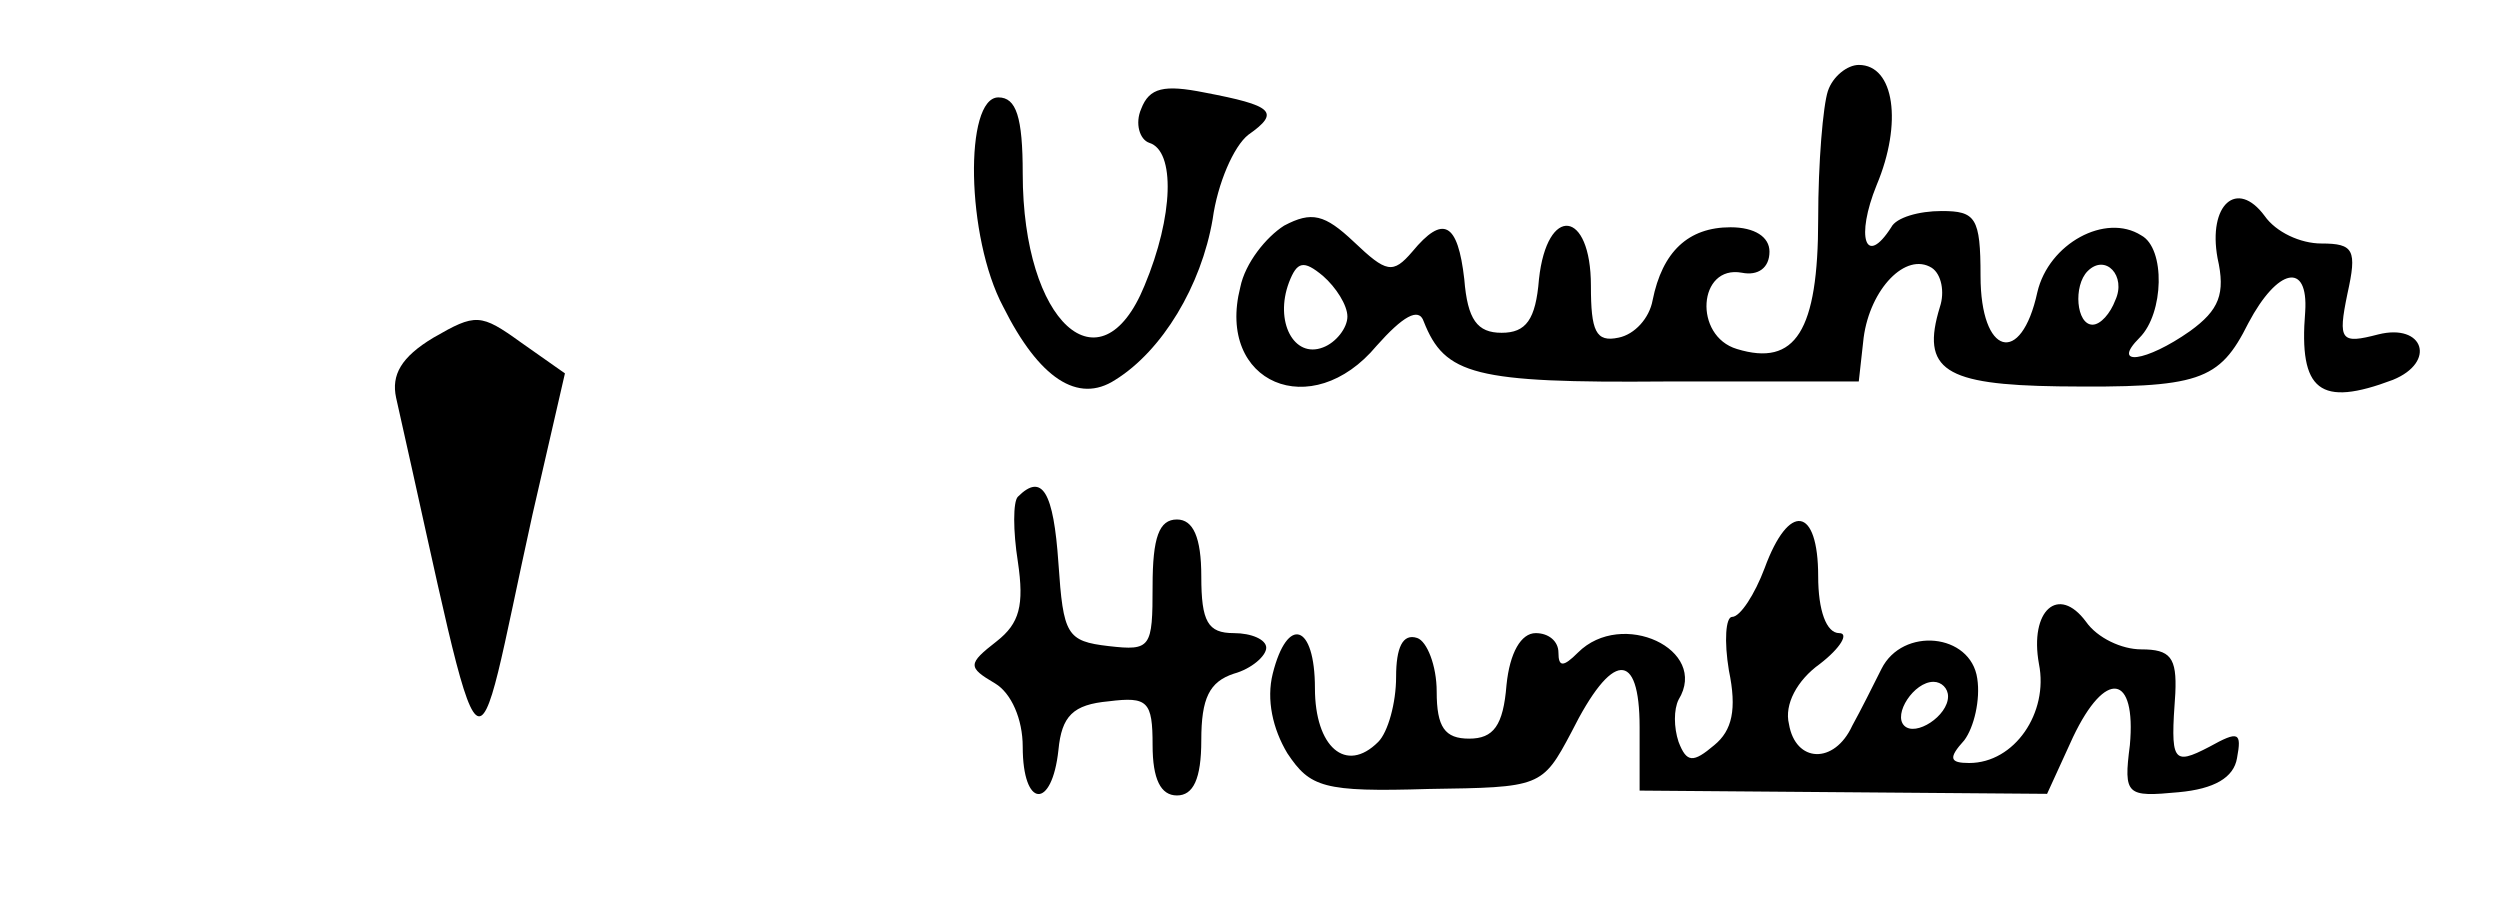 <?xml version="1.0" standalone="no"?>
<!DOCTYPE svg PUBLIC "-//W3C//DTD SVG 20010904//EN"
 "http://www.w3.org/TR/2001/REC-SVG-20010904/DTD/svg10.dtd">
<svg version="1.0" xmlns="http://www.w3.org/2000/svg"
 width="154pt" height="56pt" viewBox="0 0 154 56"
 preserveAspectRatio="xMidYMid meet">

<g transform="translate(0,56) scale(0.1,-0.1)"
fill="#000000" stroke="none">
<path d="M1126 504 c-3 -9 -6 -44 -6 -79 0 -69 -14 -91 -50 -80 -27 8 -24 52
3 47 10 -2 17 3 17 13 0 9 -9 15 -24 15 -26 0 -42 -15 -48 -45 -2 -11 -11 -21
-21 -23 -14 -3 -17 4 -17 32 0 47 -27 50 -32 4 -2 -25 -8 -33 -23 -33 -15 0
-21 8 -23 33 -4 35 -13 40 -32 17 -12 -14 -16 -13 -36 6 -18 17 -26 19 -43 10
-11 -7 -24 -23 -27 -38 -15 -59 44 -84 84 -36 16 18 26 24 29 15 13 -33 31
-38 149 -37 l119 0 3 27 c4 30 26 53 42 43 6 -4 8 -15 5 -24 -12 -39 3 -48 73
-49 87 -1 99 3 117 39 18 34 37 38 35 7 -4 -49 9 -59 54 -42 27 11 19 35 -9
28 -23 -6 -25 -4 -19 25 6 27 4 31 -16 31 -13 0 -28 7 -35 17 -17 23 -35 7
-29 -26 5 -22 1 -32 -17 -45 -27 -19 -49 -22 -31 -4 15 15 16 55 1 63 -22 14
-57 -5 -64 -35 -10 -46 -35 -39 -35 10 0 36 -3 40 -24 40 -14 0 -28 -4 -31
-10 -16 -25 -22 -6 -9 26 16 38 11 74 -11 74 -7 0 -16 -7 -19 -16z m-296 -139
c0 -7 -7 -16 -15 -19 -18 -7 -30 16 -21 40 5 13 9 14 21 4 8 -7 15 -18 15 -25z
m473 10 c-3 -8 -9 -15 -14 -15 -10 0 -12 24 -3 33 11 11 24 -3 17 -18z"/>
<path d="M703 493 c-4 -9 -1 -19 5 -21 16 -5 15 -45 -3 -88 -27 -66 -75 -23
-75 69 0 35 -4 47 -15 47 -21 0 -20 -86 3 -129 22 -44 46 -60 69 -45 29 18 53
58 60 99 3 22 13 45 22 52 20 14 15 18 -27 26 -25 5 -34 3 -39 -10z"/>
<path d="M267 352 c-20 -12 -26 -23 -23 -37 57 -253 46 -244 84 -72 l20 87
-27 19 c-25 18 -28 18 -54 3z"/>
<path d="M627 254 c-3 -3 -3 -21 0 -40 4 -27 1 -38 -13 -49 -18 -14 -18 -16
-1 -26 10 -6 17 -22 17 -39 0 -38 18 -39 22 -2 2 21 9 28 31 30 24 3 27 0 27
-27 0 -21 5 -31 15 -31 10 0 15 10 15 34 0 26 5 36 20 41 11 3 20 11 20 16 0
5 -9 9 -20 9 -16 0 -20 7 -20 35 0 24 -5 35 -15 35 -11 0 -15 -11 -15 -41 0
-38 -1 -40 -27 -37 -26 3 -28 7 -31 51 -3 44 -10 56 -25 41z"/>
<path d="M1087 210 c-6 -16 -15 -30 -20 -30 -4 0 -5 -15 -2 -33 5 -24 2 -37
-9 -46 -13 -11 -17 -11 -22 2 -3 9 -3 20 0 26 19 31 -35 56 -62 29 -9 -9 -12
-9 -12 0 0 7 -6 12 -14 12 -9 0 -16 -12 -18 -32 -2 -25 -8 -33 -23 -33 -15 0
-20 7 -20 29 0 16 -6 31 -12 33 -9 3 -13 -6 -13 -24 0 -16 -5 -34 -11 -40 -20
-20 -39 -3 -39 33 0 40 -17 45 -26 9 -4 -16 0 -34 9 -49 14 -21 22 -24 87 -22
69 1 70 1 88 35 25 50 42 51 42 3 l0 -39 125 -1 126 -1 16 35 c20 42 39 39 35
-5 -4 -31 -2 -32 30 -29 22 2 34 9 36 21 3 16 1 17 -17 7 -23 -12 -24 -9 -21
33 1 22 -3 27 -21 27 -12 0 -27 7 -34 17 -17 23 -35 7 -29 -26 6 -30 -15 -61
-43 -61 -12 0 -13 3 -3 14 6 8 10 25 8 38 -4 28 -46 32 -59 6 -5 -10 -13 -26
-18 -35 -11 -24 -35 -23 -39 1 -3 12 5 27 19 37 13 10 18 19 12 19 -8 0 -13
14 -13 35 0 43 -18 46 -33 5z m113 -79 c0 -12 -20 -25 -27 -18 -7 7 6 27 18
27 5 0 9 -4 9 -9z"/>
</g>
</svg>
